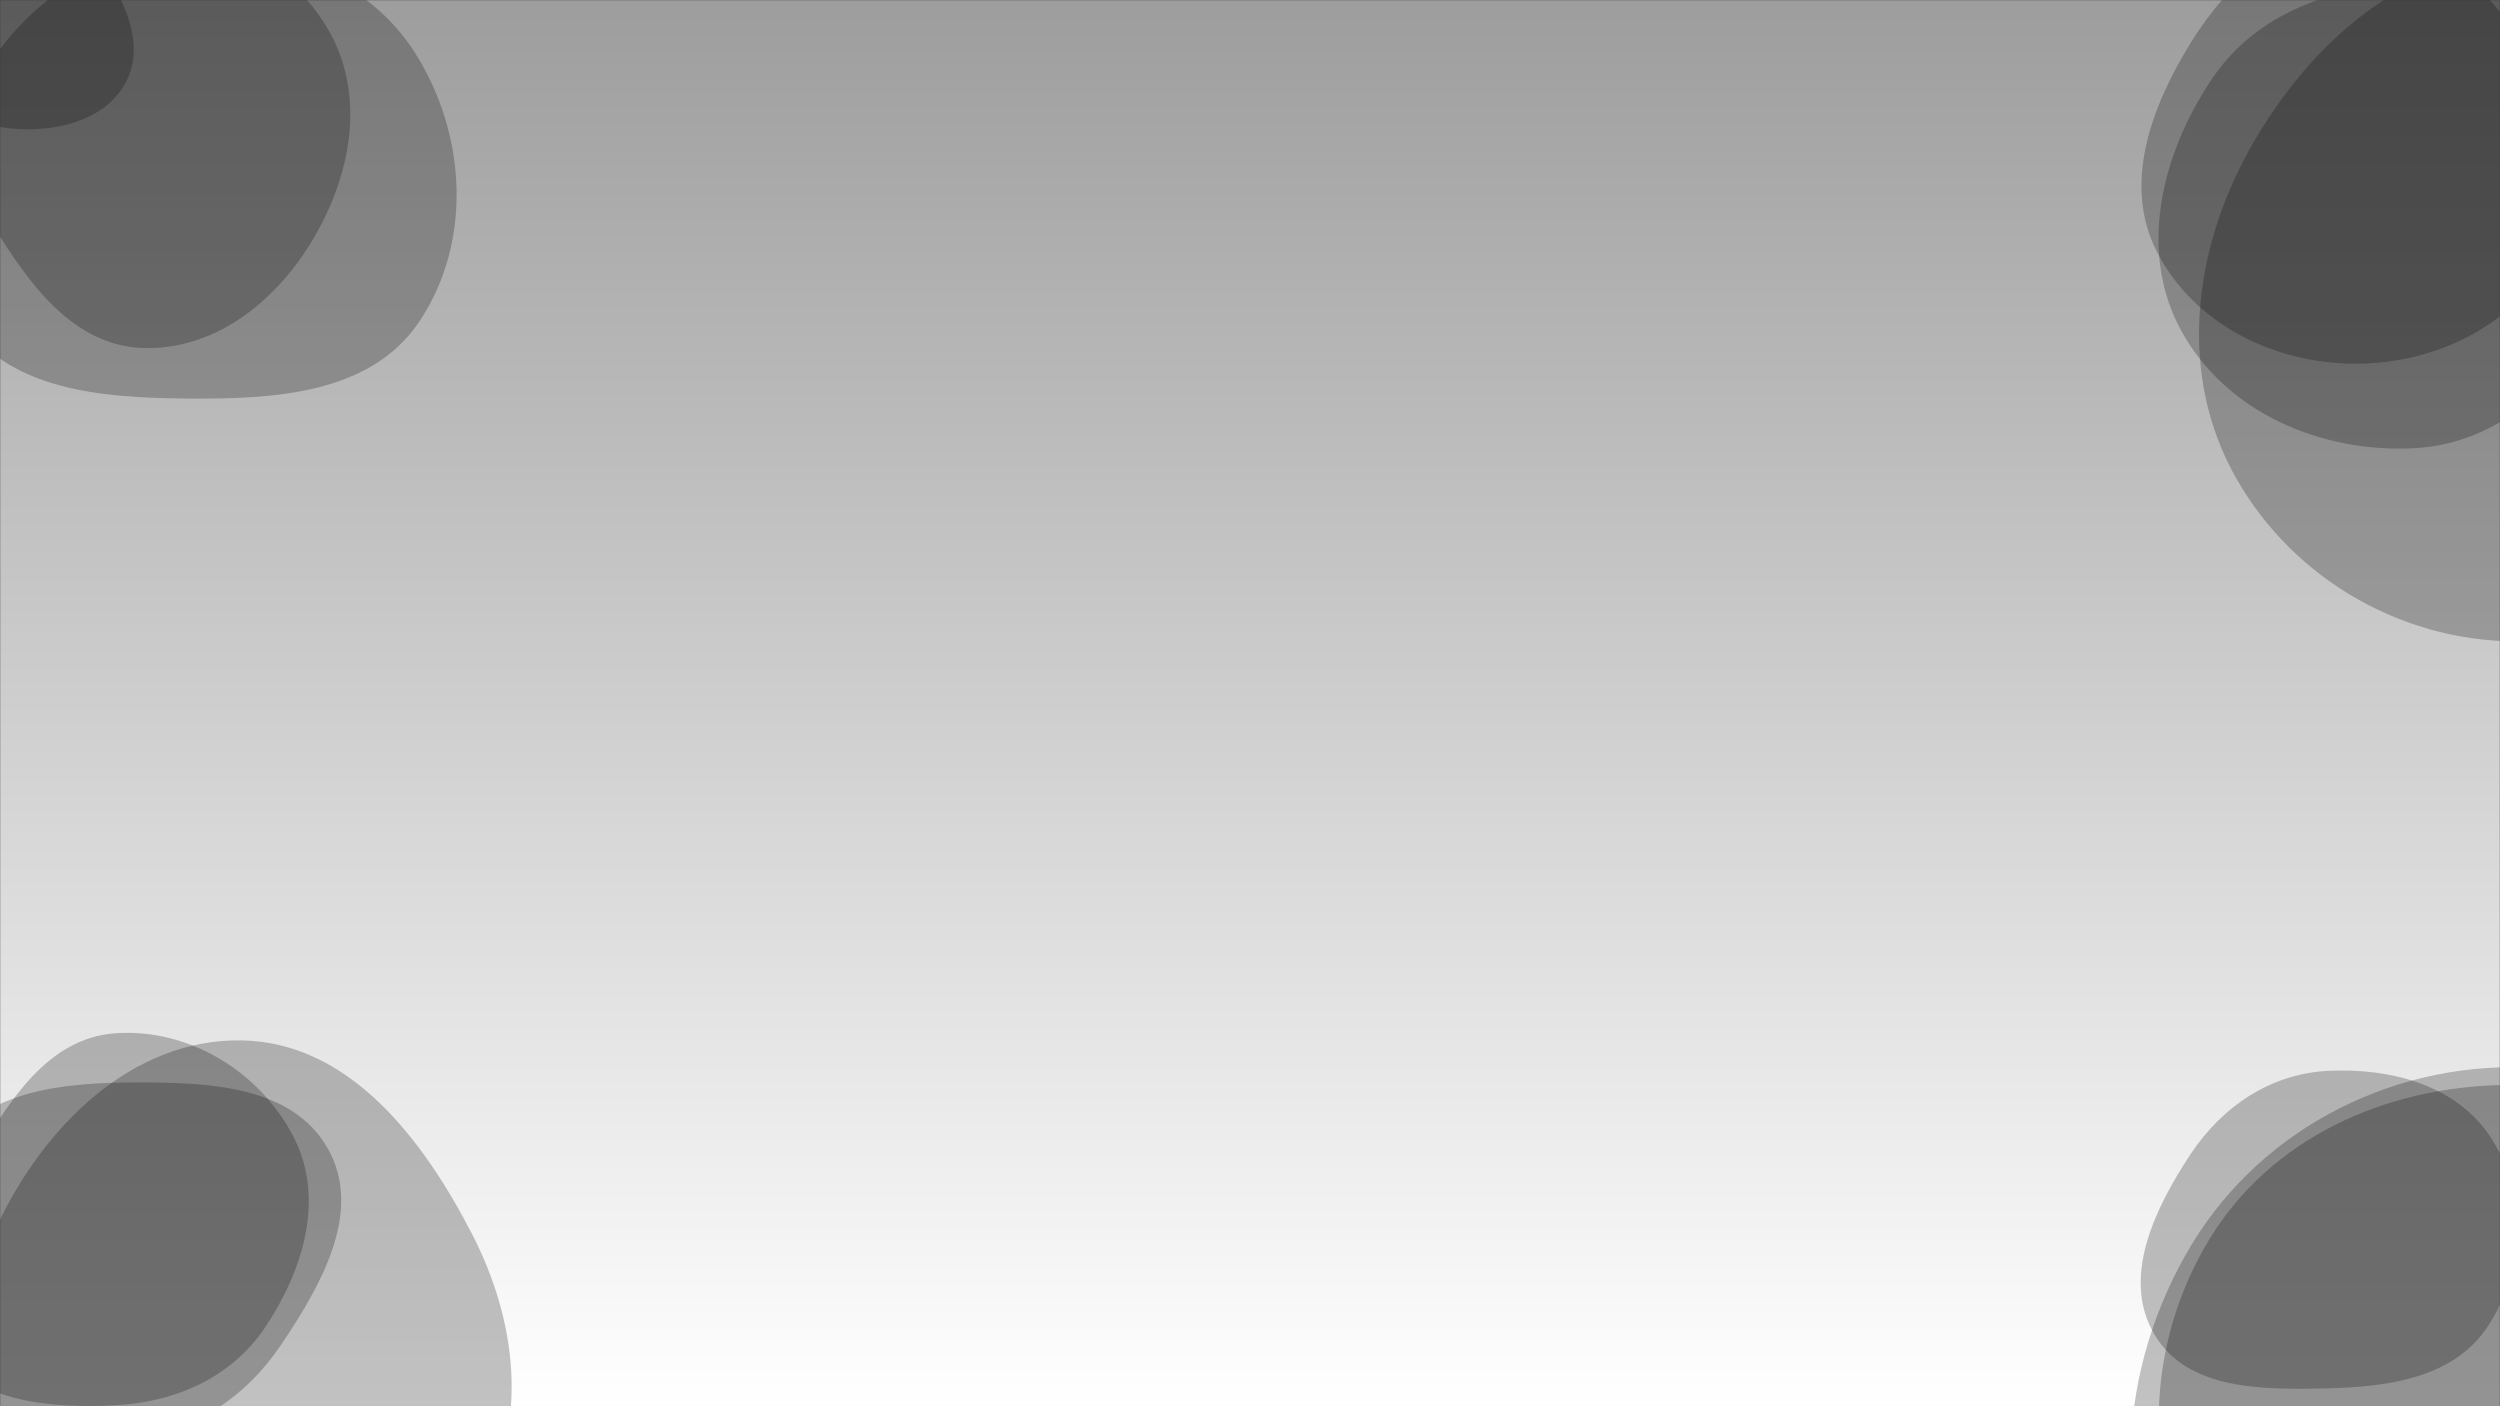<svg xmlns="http://www.w3.org/2000/svg" version="1.1" xmlns:xlink="http://www.w3.org/1999/xlink" xmlns:svgjs="http://svgjs.dev/svgjs" width="1600" height="900" preserveAspectRatio="none" viewBox="0 0 1600 900"><rect x="0" y="0" width="1600" height="900" fill="#333333" stroke="none"/><g mask="url(&quot;#SvgjsMask1491&quot;)" fill="none"><rect width="1600" height="900" x="0" y="0" fill="url(&quot;#SvgjsLinearGradient1492&quot;)"></rect><path d="M119.43,255.078C175.567,255.569,237.429,252.248,268.545,205.521C302.373,154.721,298.537,86.453,266.177,34.705C235.569,-14.242,177.118,-35.114,119.43,-32.932C65.692,-30.899,18.845,-0.717,-9.269,45.125C-38.898,93.437,-54.854,154.634,-25.235,202.952C3.475,249.789,64.496,254.597,119.43,255.078" fill="rgba(0, 0, 0, 0.24)" class="triangle-float3"></path><path d="M90.783,222.685C136.856,224.592,176.264,193.375,199.935,153.802C224.343,112.997,234.107,62.923,211.305,21.199C187.669,-22.05,140.066,-45.356,90.783,-45.925C40.429,-46.506,-12.342,-26.782,-34.654,18.362C-55.345,60.226,-28.197,105.573,-3.765,145.37C19.064,182.557,47.185,220.88,90.783,222.685" fill="rgba(0, 0, 0, 0.24)" class="triangle-float1"></path><path d="M15.78,82.738C41.153,83.109,68.19,75.33,80.299,53.03C92.029,31.427,82.554,5.537,68.743,-14.798C56.795,-32.39,37.034,-42.665,15.78,-41.966C-4.295,-41.305,-20.425,-28.277,-31.47,-11.5C-44.093,7.673,-55.839,30.67,-45.55,51.19C-34.506,73.216,-8.857,82.378,15.78,82.738" fill="rgba(0, 0, 0, 0.24)" class="triangle-float1"></path><path d="M1545.571,286.817C1600.002,283.776,1641.667,244.001,1668.67,196.642C1695.364,149.825,1710.171,92.765,1682.628,46.442C1655.537,0.88,1598.573,-11.203,1545.571,-10.389C1494.298,-9.602,1444.23,7.989,1415.614,50.541C1383.215,98.717,1368.12,160.998,1396.1,211.868C1424.89,264.211,1485.926,290.149,1545.571,286.817" fill="rgba(0, 0, 0, 0.24)" class="triangle-float2"></path><path d="M1507.591,232.749C1559.744,232.738,1610.943,207.407,1634.712,160.985C1656.863,117.723,1638.722,67.976,1613.109,26.67C1589.196,-11.895,1552.968,-44.064,1507.591,-44.025C1462.271,-43.986,1426.278,-11.659,1402.387,26.852C1376.777,68.134,1358.272,117.778,1380.376,161.039C1404.115,207.499,1455.418,232.76,1507.591,232.749" fill="rgba(0, 0, 0, 0.24)" class="triangle-float2"></path><path d="M1617.734,410.378C1690.239,407.928,1748.458,356.969,1783.908,293.675C1818.442,232.017,1826.173,158.905,1793.751,96.111C1758.434,27.711,1694.713,-27.946,1617.734,-28.163C1540.454,-28.381,1477.738,27.681,1439.99,95.114C1403.223,160.795,1393.93,240.036,1430.897,305.605C1468.482,372.27,1541.248,412.963,1617.734,410.378" fill="rgba(0, 0, 0, 0.24)" class="triangle-float1"></path><path d="M74.021,899.321C112.574,897.371,148.391,881.44,169.803,849.321C194.091,812.887,208.013,767.153,188.139,728.135C166.693,686.029,121.165,658.061,74.021,661.27C30.907,664.205,5.509,704.566,-16.024,742.033C-37.45,779.314,-61.523,822.626,-40.16,859.943C-18.721,897.391,30.925,901.501,74.021,899.321" fill="rgba(0, 0, 0, 0.24)" class="triangle-float1"></path><path d="M86.706,919.038C125.896,915.719,158.034,893.197,179.971,860.553C205.601,822.413,232.371,775.66,210.046,735.496C187.389,694.735,133.341,692.646,86.706,692.764C40.36,692.881,-9.69,697.661,-35.559,736.116C-64.071,778.5,-67.007,836.595,-38.621,879.064C-12.505,918.137,39.877,923.004,86.706,919.038" fill="rgba(0, 0, 0, 0.24)" class="triangle-float3"></path><path d="M154.588,1056.095C218.69,1058.586,277.306,1019.5,308.343,963.358C338.415,908.961,330.506,844.715,301.969,789.497C270.413,728.438,223.309,667.021,154.588,665.847C84.511,664.649,27.991,720.859,-1.784,784.307C-27.478,839.06,-9.936,899.738,20.226,952.162C50.491,1004.765,93.946,1053.738,154.588,1056.095" fill="rgba(0, 0, 0, 0.24)" class="triangle-float1"></path><path d="M1489.935,888.544C1529.085,887.603,1570.587,881.639,1592.147,848.947C1615.686,813.254,1617.606,765.565,1594.951,729.304C1573.4,694.81,1530.557,683.307,1489.935,685.348C1453.096,687.199,1422.022,708.207,1401.738,739.014C1378.689,774.02,1357.547,817.975,1378.841,854.076C1399.954,889.87,1448.39,889.543,1489.935,888.544" fill="rgba(0, 0, 0, 0.24)" class="triangle-float3"></path><path d="M1602.434,1131.118C1682.717,1130.82,1753.099,1082.125,1793.421,1012.701C1833.94,942.938,1843.776,856.239,1802.269,787.06C1761.78,719.577,1681.121,693.079,1602.434,694.386C1526.305,695.65,1453.19,728.37,1413.776,793.513C1372.966,860.964,1370.522,945.306,1408.979,1014.126C1448.38,1084.635,1521.664,1131.417,1602.434,1131.118" fill="rgba(0, 0, 0, 0.24)" class="triangle-float1"></path><path d="M1623.922,1118.374C1702.551,1116.534,1790.807,1111.085,1830.923,1043.434C1871.559,974.906,1838.979,891.755,1799.258,822.692C1759.385,753.367,1703.719,688.847,1623.922,683.527C1535.447,677.629,1448.807,720.455,1402.812,796.264C1355.132,874.851,1347.416,977.746,1399.437,1053.529C1446.681,1122.354,1540.465,1120.327,1623.922,1118.374" fill="rgba(0, 0, 0, 0.24)" class="triangle-float1"></path></g><defs><mask id="SvgjsMask1491"><rect width="1600" height="900" fill="#ffffff"></rect></mask><linearGradient x1="50%" y1="0%" x2="50%" y2="100%" gradientUnits="userSpaceOnUse" id="SvgjsLinearGradient1492"><stop stop-color="rgba(157, 157, 157, 1)" offset="0"></stop><stop stop-color="rgba(255, 255, 255, 1)" offset="1"></stop></linearGradient><style>
                @keyframes float1 {
                    0%{transform: translate(0, 0)}
                    50%{transform: translate(-10px, 0)}
                    100%{transform: translate(0, 0)}
                }

                .triangle-float1 {
                    animation: float1 5s infinite;
                }

                @keyframes float2 {
                    0%{transform: translate(0, 0)}
                    50%{transform: translate(-5px, -5px)}
                    100%{transform: translate(0, 0)}
                }

                .triangle-float2 {
                    animation: float2 4s infinite;
                }

                @keyframes float3 {
                    0%{transform: translate(0, 0)}
                    50%{transform: translate(0, -10px)}
                    100%{transform: translate(0, 0)}
                }

                .triangle-float3 {
                    animation: float3 6s infinite;
                }
            </style></defs></svg>